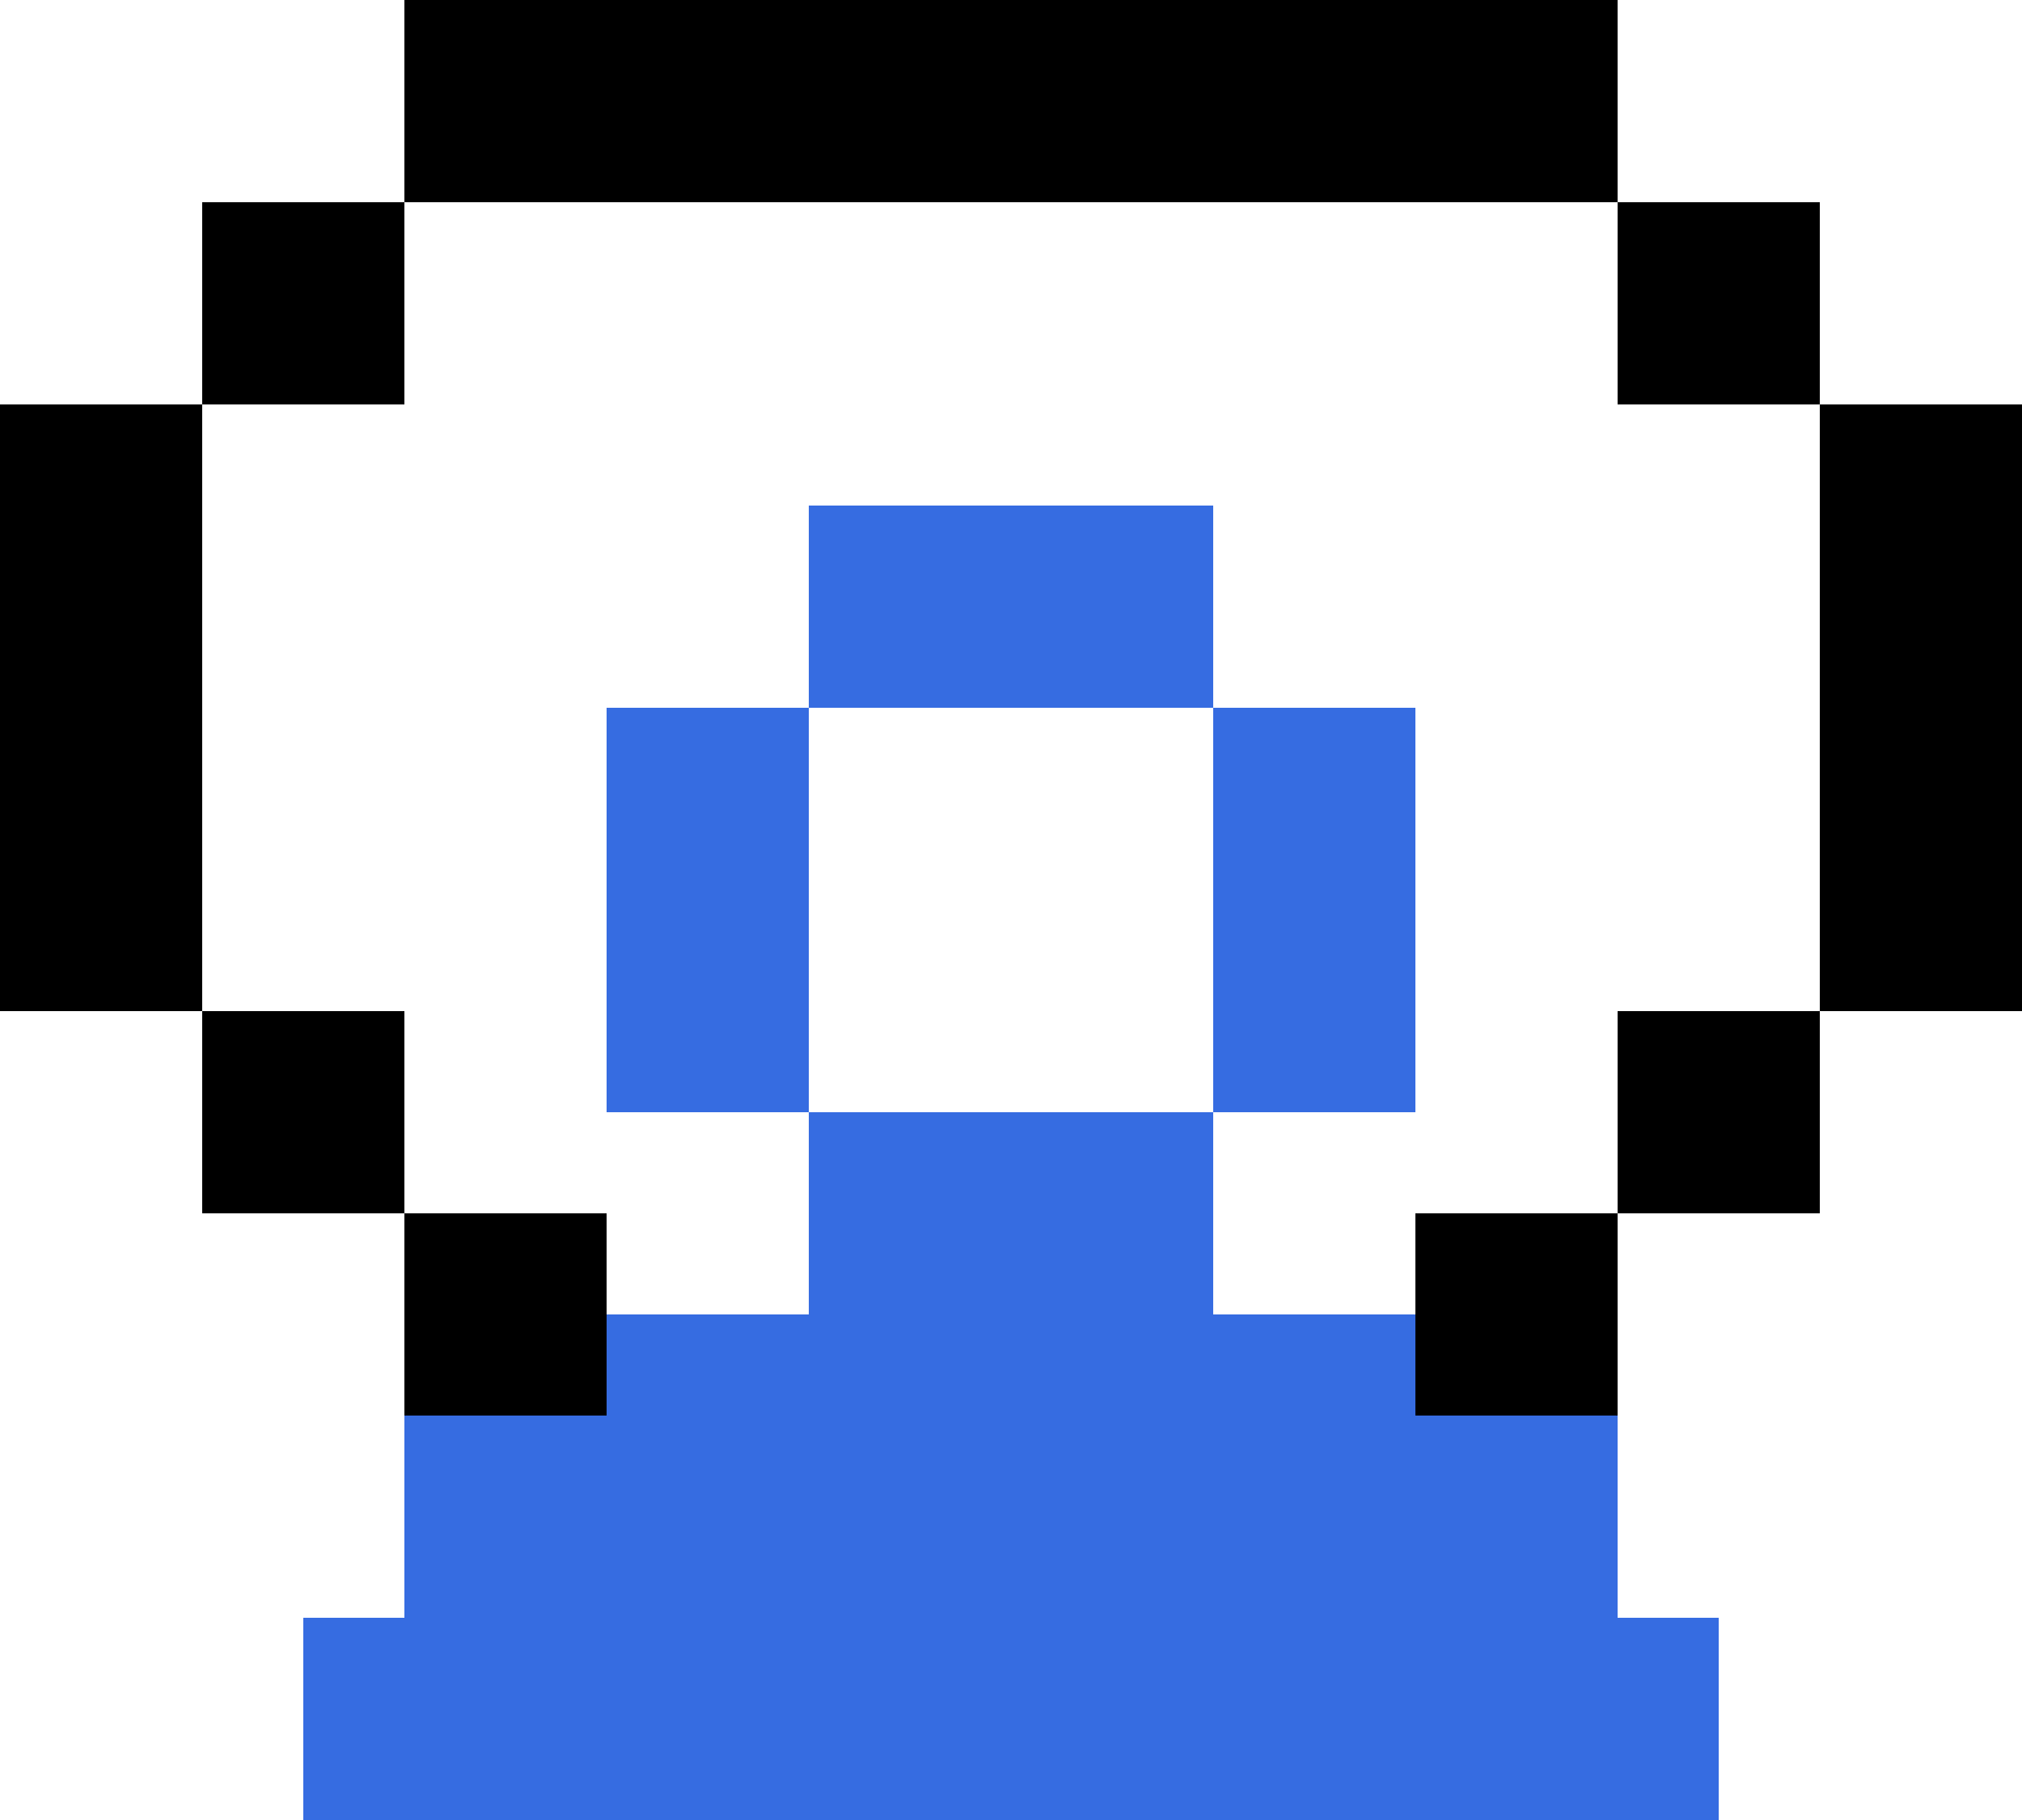 <svg xmlns="http://www.w3.org/2000/svg" viewBox="0 0 200 180"><defs><style>.cls-1{fill:#366ce1;}</style></defs><title>a2</title><g id="Слой_2" data-name="Слой 2"><g id="Слой_3" data-name="Слой 3"><g id="a2"><rect class="cls-1" x="80" y="50" width="20" height="20" transform="translate(150 -30) rotate(90)"/><rect class="cls-1" x="100" y="50" width="20" height="20" transform="translate(170 -50) rotate(90)"/><rect class="cls-1" x="80" y="110" width="20" height="20"/><rect class="cls-1" x="100" y="110" width="20" height="20"/><rect class="cls-1" x="120" y="70" width="20" height="20" transform="translate(260 160) rotate(180)"/><rect class="cls-1" x="120" y="90" width="20" height="20" transform="translate(260 200) rotate(180)"/><rect class="cls-1" x="60" y="70" width="20" height="20" transform="translate(140 160) rotate(180)"/><rect class="cls-1" x="60" y="90" width="20" height="20" transform="translate(140 200) rotate(180)"/><polygon class="cls-1" points="170 160 170 180 30 180 30 160 40 160 40 140 60 140 60 130 140 130 140 140 160 140 160 160 170 160"/><rect x="40" width="20" height="20" transform="translate(60 -40) rotate(90)"/><rect x="60" width="20" height="20" transform="translate(80 -60) rotate(90)"/><rect x="80" width="20" height="20" transform="translate(100 -80) rotate(90)"/><rect x="100" width="20" height="20" transform="translate(120 -100) rotate(90)"/><rect x="120" width="20" height="20" transform="translate(140 -120) rotate(90)"/><rect x="140" width="20" height="20" transform="translate(160 -140) rotate(90)"/><rect x="160" y="20" width="20" height="20" transform="translate(340 60) rotate(180)"/><rect x="180" y="40" width="20" height="20" transform="translate(380 100) rotate(180)"/><rect x="180" y="60" width="20" height="20" transform="translate(380 140) rotate(180)"/><rect x="180" y="80" width="20" height="20" transform="translate(380 180) rotate(180)"/><rect y="60" width="20" height="20" transform="translate(20 140) rotate(180)"/><rect y="80" width="20" height="20" transform="translate(20 180) rotate(180)"/><rect x="20" y="20" width="20" height="20" transform="translate(60 60) rotate(180)"/><rect x="140" y="120" width="20" height="20"/><rect x="40" y="120" width="20" height="20"/><rect x="160" y="100" width="20" height="20" transform="translate(340 220) rotate(180)"/><rect x="20" y="100" width="20" height="20" transform="translate(60 220) rotate(180)"/><rect y="40" width="20" height="20" transform="translate(20 100) rotate(180)"/></g></g></g></svg>